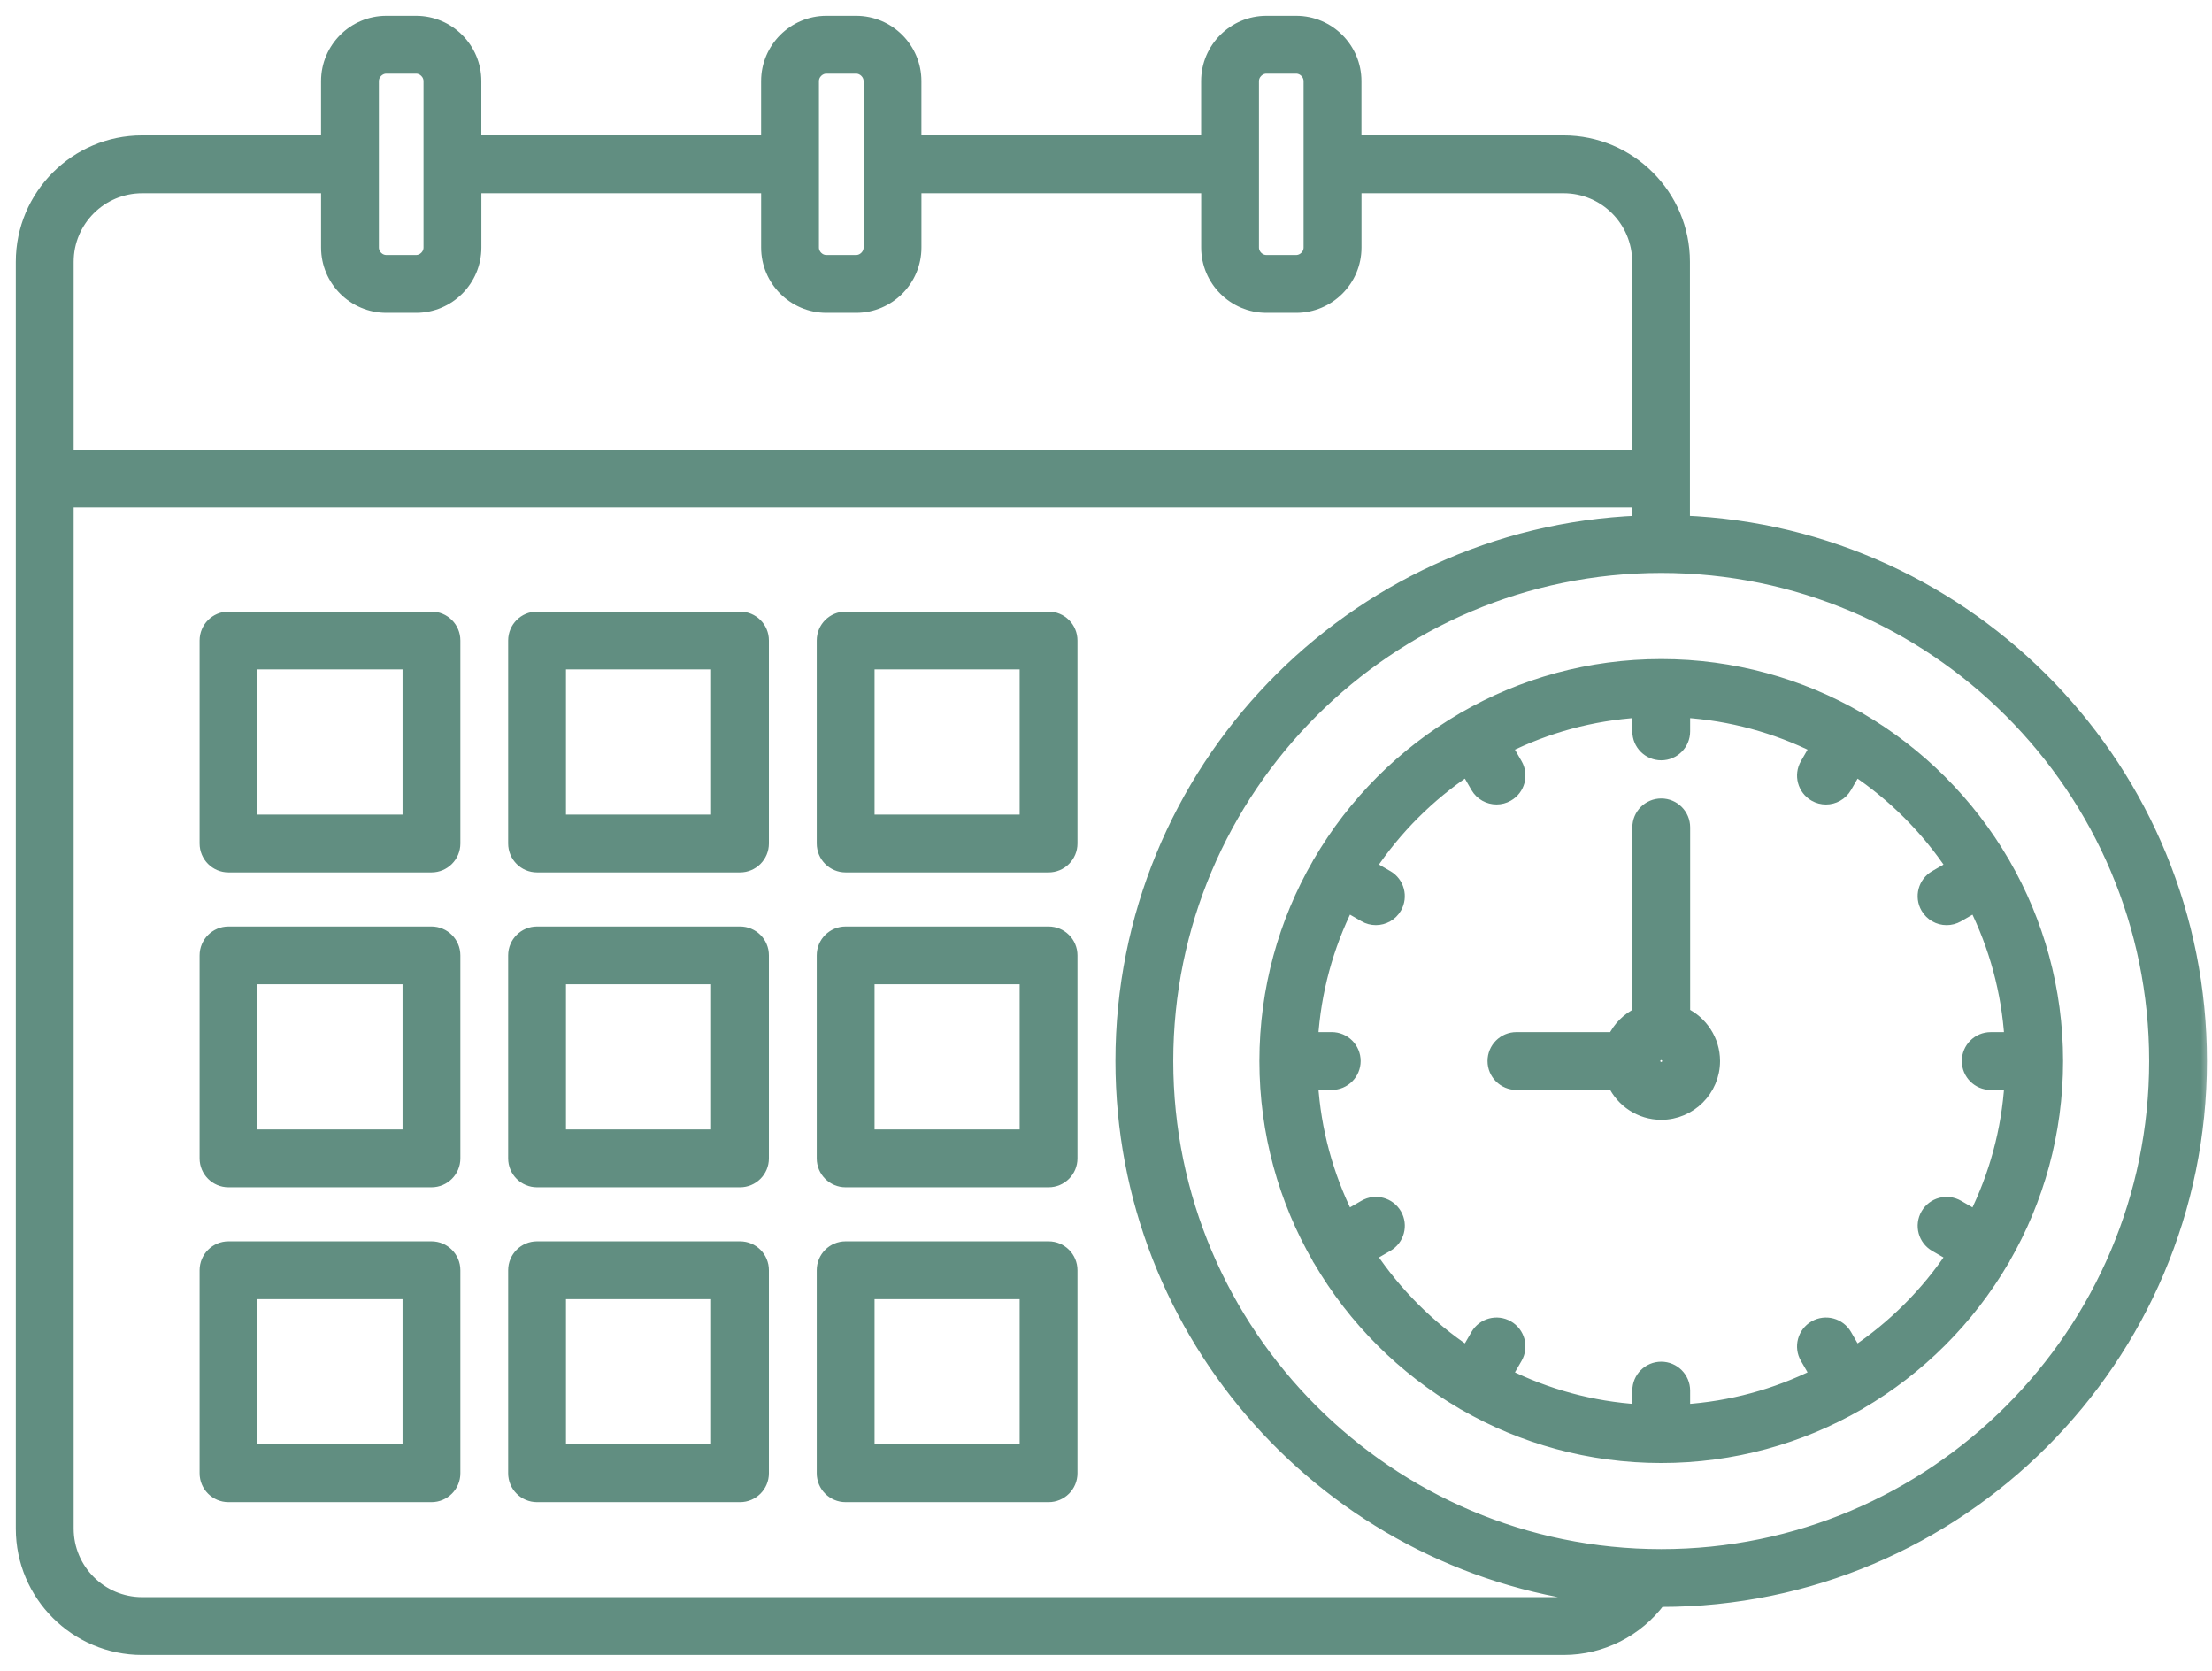 <svg width="98" height="74" viewBox="0 0 98 74" fill="none" xmlns="http://www.w3.org/2000/svg">
<mask id="path-1-outside-1_1348_7565" maskUnits="userSpaceOnUse" x="0" y="0" width="98" height="74" fill="black">
<rect fill="white" width="98" height="74"/>
<path d="M74.57 23.134V11.595C74.57 8.675 72.194 6.297 69.273 6.297H60.017V3.592C60.017 2.163 58.853 1 57.424 1H56.107C54.678 1 53.515 2.163 53.515 3.592V6.297H40.522V3.592C40.522 2.163 39.358 1 37.929 1H36.612C35.183 1 34.02 2.163 34.02 3.592V6.297H21.025V3.592C21.025 2.163 19.862 1 18.433 1H17.116C15.687 1 14.524 2.163 14.524 3.592V6.297H6.297C3.376 6.297 1 8.674 1 11.595V67.704C1 70.624 3.376 73 6.297 73H69.273C70.958 73 72.517 72.2 73.509 70.871C73.539 70.871 73.567 70.872 73.597 70.872C86.765 70.872 97.477 60.16 97.477 46.992C97.478 34.151 87.289 23.646 74.57 23.134ZM55.477 3.594C55.477 3.253 55.766 2.963 56.107 2.963H57.424C57.765 2.963 58.054 3.253 58.054 3.594V10.964C58.054 11.306 57.765 11.595 57.424 11.595H56.107C55.766 11.595 55.477 11.306 55.477 10.964V3.594ZM35.982 3.594C35.982 3.253 36.271 2.963 36.612 2.963H37.929C38.27 2.963 38.56 3.253 38.56 3.594V10.964C38.56 11.306 38.27 11.595 37.929 11.595H36.612C36.271 11.595 35.982 11.306 35.982 10.964V3.594ZM16.486 3.594C16.486 3.253 16.775 2.963 17.116 2.963H18.433C18.774 2.963 19.063 3.253 19.063 3.594V10.964C19.063 11.306 18.774 11.595 18.433 11.595H17.116C16.775 11.595 16.486 11.306 16.486 10.964V3.594ZM6.299 8.259H14.525V10.964C14.525 12.394 15.688 13.557 17.117 13.557H18.434C19.863 13.557 21.027 12.394 21.027 10.964V8.259H34.021V10.964C34.021 12.394 35.184 13.557 36.614 13.557H37.93C39.359 13.557 40.523 12.394 40.523 10.964V8.259H53.517V10.964C53.517 12.394 54.681 13.557 56.11 13.557H57.426C58.856 13.557 60.019 12.394 60.019 10.964V8.259H69.275C71.115 8.259 72.611 9.755 72.611 11.595V20.213H2.963V11.595C2.963 9.755 4.459 8.259 6.299 8.259ZM69.273 71.038H6.299C4.46 71.038 2.963 69.542 2.963 67.703V22.175H72.608V23.136C59.899 23.656 49.718 34.157 49.718 46.993C49.718 59.191 58.91 69.279 70.73 70.701C70.284 70.918 69.788 71.038 69.273 71.038ZM73.598 68.912C61.512 68.912 51.68 59.079 51.68 46.993C51.68 34.908 61.512 25.075 73.598 25.075C85.684 25.075 95.516 34.908 95.516 46.993C95.516 59.079 85.684 68.912 73.598 68.912ZM88.771 55.713C90.254 53.144 91.102 50.166 91.102 46.993C91.102 43.821 90.252 40.843 88.771 38.274C88.766 38.264 88.763 38.253 88.756 38.242C88.749 38.23 88.739 38.22 88.732 38.207C87.202 35.584 85.01 33.391 82.387 31.861C82.375 31.853 82.364 31.843 82.351 31.835C82.34 31.829 82.329 31.827 82.318 31.821C79.749 30.34 76.772 29.49 73.6 29.49C70.427 29.49 67.449 30.338 64.88 31.821C64.869 31.827 64.858 31.829 64.848 31.835C64.834 31.843 64.824 31.853 64.812 31.861C62.187 33.391 59.995 35.584 58.466 38.209C58.459 38.221 58.449 38.231 58.441 38.243C58.435 38.253 58.433 38.264 58.428 38.274C56.946 40.843 56.096 43.821 56.096 46.995C56.096 50.168 56.946 53.147 58.428 55.715C58.433 55.725 58.437 55.736 58.441 55.746C58.453 55.766 58.466 55.783 58.479 55.802C60.008 58.417 62.195 60.602 64.812 62.128C64.824 62.136 64.834 62.147 64.848 62.154C64.863 62.163 64.879 62.169 64.895 62.176C67.46 63.654 70.433 64.498 73.601 64.498C76.767 64.498 79.74 63.652 82.305 62.176C82.322 62.169 82.336 62.163 82.353 62.153C82.366 62.145 82.376 62.134 82.388 62.127C85.004 60.601 87.191 58.417 88.721 55.803C88.733 55.785 88.747 55.766 88.759 55.746C88.763 55.734 88.766 55.723 88.771 55.713ZM82.2 59.929L81.747 59.144C81.476 58.674 80.876 58.514 80.407 58.785C79.937 59.056 79.776 59.656 80.048 60.125L80.502 60.912C78.697 61.81 76.695 62.368 74.579 62.5V61.59C74.579 61.049 74.14 60.61 73.598 60.61C73.057 60.61 72.618 61.049 72.618 61.59V62.5C70.501 62.368 68.5 61.81 66.696 60.912L67.15 60.125C67.421 59.656 67.26 59.056 66.791 58.785C66.323 58.514 65.722 58.675 65.451 59.144L64.998 59.929C63.283 58.784 61.807 57.309 60.663 55.594L61.448 55.141C61.917 54.87 62.079 54.27 61.807 53.8C61.536 53.332 60.936 53.171 60.467 53.442L59.68 53.896C58.782 52.091 58.224 50.089 58.092 47.973H59.002C59.543 47.973 59.982 47.534 59.982 46.992C59.982 46.451 59.543 46.012 59.002 46.012H58.092C58.224 43.895 58.782 41.894 59.68 40.089L60.467 40.543C60.621 40.632 60.789 40.674 60.956 40.674C61.295 40.674 61.625 40.498 61.807 40.183C62.077 39.713 61.917 39.113 61.448 38.843L60.663 38.389C61.808 36.674 63.283 35.198 64.998 34.055L65.451 34.84C65.633 35.155 65.963 35.33 66.302 35.33C66.469 35.33 66.637 35.288 66.791 35.199C67.261 34.929 67.422 34.329 67.15 33.859L66.696 33.073C68.501 32.174 70.503 31.617 72.618 31.484V32.394C72.618 32.936 73.057 33.375 73.598 33.375C74.14 33.375 74.579 32.936 74.579 32.394V31.484C76.695 31.617 78.697 32.174 80.502 33.073L80.048 33.861C79.777 34.33 79.938 34.93 80.407 35.201C80.561 35.29 80.729 35.332 80.896 35.332C81.235 35.332 81.565 35.156 81.747 34.841L82.2 34.056C83.915 35.201 85.391 36.675 86.535 38.39L85.75 38.844C85.281 39.115 85.119 39.714 85.391 40.184C85.573 40.498 85.903 40.675 86.242 40.675C86.409 40.675 86.577 40.633 86.731 40.544L87.518 40.09C88.416 41.895 88.974 43.897 89.106 46.013H88.196C87.655 46.013 87.216 46.452 87.216 46.993C87.216 47.535 87.655 47.974 88.196 47.974H89.106C88.974 50.09 88.416 52.092 87.518 53.897L86.731 53.443C86.262 53.172 85.662 53.333 85.391 53.802C85.121 54.272 85.281 54.871 85.75 55.142L86.535 55.596C85.391 57.309 83.915 58.785 82.2 59.929ZM74.58 44.91V36.646C74.58 36.104 74.141 35.665 73.6 35.665C73.058 35.665 72.619 36.104 72.619 36.646V44.91C72.137 45.139 71.746 45.529 71.518 46.012H67.183C66.642 46.012 66.203 46.451 66.203 46.992C66.203 47.534 66.642 47.973 67.183 47.973H71.518C71.887 48.754 72.68 49.297 73.6 49.297C74.871 49.297 75.904 48.263 75.904 46.992C75.903 46.074 75.36 45.28 74.58 44.91ZM73.598 47.336C73.413 47.336 73.256 47.179 73.256 46.993C73.256 46.808 73.413 46.651 73.598 46.651C73.784 46.651 73.941 46.808 73.941 46.993C73.941 47.179 73.784 47.336 73.598 47.336ZM19.115 27.387H10.124C9.582 27.387 9.143 27.826 9.143 28.368V37.359C9.143 37.901 9.582 38.34 10.124 38.34H19.115C19.657 38.34 20.096 37.901 20.096 37.359V28.368C20.096 27.826 19.657 27.387 19.115 27.387ZM18.134 36.379H11.104V29.349H18.134V36.379ZM19.115 41.334H10.124C9.582 41.334 9.143 41.773 9.143 42.314V51.306C9.143 51.847 9.582 52.286 10.124 52.286H19.115C19.657 52.286 20.096 51.847 20.096 51.306V42.314C20.096 41.773 19.657 41.334 19.115 41.334ZM18.134 50.324H11.104V43.294H18.134V50.324ZM19.115 55.279H10.124C9.582 55.279 9.143 55.718 9.143 56.26V65.251C9.143 65.792 9.582 66.231 10.124 66.231H19.115C19.657 66.231 20.096 65.792 20.096 65.251V56.26C20.096 55.718 19.657 55.279 19.115 55.279ZM18.134 64.271H11.104V57.241H18.134V64.271ZM32.785 27.387H23.793C23.252 27.387 22.813 27.826 22.813 28.368V37.359C22.813 37.901 23.252 38.34 23.793 38.34H32.785C33.326 38.34 33.765 37.901 33.765 37.359V28.368C33.767 27.826 33.328 27.387 32.785 27.387ZM31.805 36.379H24.775V29.349H31.805V36.379ZM32.785 41.334H23.793C23.252 41.334 22.813 41.773 22.813 42.314V51.306C22.813 51.847 23.252 52.286 23.793 52.286H32.785C33.326 52.286 33.765 51.847 33.765 51.306V42.314C33.767 41.773 33.328 41.334 32.785 41.334ZM31.805 50.324H24.775V43.294H31.805V50.324ZM32.785 55.279H23.793C23.252 55.279 22.813 55.718 22.813 56.26V65.251C22.813 65.792 23.252 66.231 23.793 66.231H32.785C33.326 66.231 33.765 65.792 33.765 65.251V56.26C33.767 55.718 33.328 55.279 32.785 55.279ZM31.805 64.271H24.775V57.241H31.805V64.271ZM46.456 27.387H37.464C36.923 27.387 36.484 27.826 36.484 28.368V37.359C36.484 37.901 36.923 38.34 37.464 38.34H46.456C46.997 38.34 47.436 37.901 47.436 37.359V28.368C47.437 27.826 46.997 27.387 46.456 27.387ZM45.475 36.379H38.446V29.349H45.475V36.379ZM46.456 41.334H37.464C36.923 41.334 36.484 41.773 36.484 42.314V51.306C36.484 51.847 36.923 52.286 37.464 52.286H46.456C46.997 52.286 47.436 51.847 47.436 51.306V42.314C47.437 41.773 46.997 41.334 46.456 41.334ZM45.475 50.324H38.446V43.294H45.475V50.324ZM46.456 55.279H37.464C36.923 55.279 36.484 55.718 36.484 56.26V65.251C36.484 65.792 36.923 66.231 37.464 66.231H46.456C46.997 66.231 47.436 65.792 47.436 65.251V56.26C47.437 55.718 46.997 55.279 46.456 55.279ZM45.475 64.271H38.446V57.241H45.475V64.271Z"/>
</mask>
<path d="M74.57 23.134V11.595C74.57 8.675 72.194 6.297 69.273 6.297H60.017V3.592C60.017 2.163 58.853 1 57.424 1H56.107C54.678 1 53.515 2.163 53.515 3.592V6.297H40.522V3.592C40.522 2.163 39.358 1 37.929 1H36.612C35.183 1 34.02 2.163 34.02 3.592V6.297H21.025V3.592C21.025 2.163 19.862 1 18.433 1H17.116C15.687 1 14.524 2.163 14.524 3.592V6.297H6.297C3.376 6.297 1 8.674 1 11.595V67.704C1 70.624 3.376 73 6.297 73H69.273C70.958 73 72.517 72.2 73.509 70.871C73.539 70.871 73.567 70.872 73.597 70.872C86.765 70.872 97.477 60.16 97.477 46.992C97.478 34.151 87.289 23.646 74.57 23.134ZM55.477 3.594C55.477 3.253 55.766 2.963 56.107 2.963H57.424C57.765 2.963 58.054 3.253 58.054 3.594V10.964C58.054 11.306 57.765 11.595 57.424 11.595H56.107C55.766 11.595 55.477 11.306 55.477 10.964V3.594ZM35.982 3.594C35.982 3.253 36.271 2.963 36.612 2.963H37.929C38.27 2.963 38.56 3.253 38.56 3.594V10.964C38.56 11.306 38.27 11.595 37.929 11.595H36.612C36.271 11.595 35.982 11.306 35.982 10.964V3.594ZM16.486 3.594C16.486 3.253 16.775 2.963 17.116 2.963H18.433C18.774 2.963 19.063 3.253 19.063 3.594V10.964C19.063 11.306 18.774 11.595 18.433 11.595H17.116C16.775 11.595 16.486 11.306 16.486 10.964V3.594ZM6.299 8.259H14.525V10.964C14.525 12.394 15.688 13.557 17.117 13.557H18.434C19.863 13.557 21.027 12.394 21.027 10.964V8.259H34.021V10.964C34.021 12.394 35.184 13.557 36.614 13.557H37.93C39.359 13.557 40.523 12.394 40.523 10.964V8.259H53.517V10.964C53.517 12.394 54.681 13.557 56.11 13.557H57.426C58.856 13.557 60.019 12.394 60.019 10.964V8.259H69.275C71.115 8.259 72.611 9.755 72.611 11.595V20.213H2.963V11.595C2.963 9.755 4.459 8.259 6.299 8.259ZM69.273 71.038H6.299C4.46 71.038 2.963 69.542 2.963 67.703V22.175H72.608V23.136C59.899 23.656 49.718 34.157 49.718 46.993C49.718 59.191 58.91 69.279 70.73 70.701C70.284 70.918 69.788 71.038 69.273 71.038ZM73.598 68.912C61.512 68.912 51.68 59.079 51.68 46.993C51.68 34.908 61.512 25.075 73.598 25.075C85.684 25.075 95.516 34.908 95.516 46.993C95.516 59.079 85.684 68.912 73.598 68.912ZM88.771 55.713C90.254 53.144 91.102 50.166 91.102 46.993C91.102 43.821 90.252 40.843 88.771 38.274C88.766 38.264 88.763 38.253 88.756 38.242C88.749 38.23 88.739 38.22 88.732 38.207C87.202 35.584 85.01 33.391 82.387 31.861C82.375 31.853 82.364 31.843 82.351 31.835C82.34 31.829 82.329 31.827 82.318 31.821C79.749 30.34 76.772 29.49 73.6 29.49C70.427 29.49 67.449 30.338 64.88 31.821C64.869 31.827 64.858 31.829 64.848 31.835C64.834 31.843 64.824 31.853 64.812 31.861C62.187 33.391 59.995 35.584 58.466 38.209C58.459 38.221 58.449 38.231 58.441 38.243C58.435 38.253 58.433 38.264 58.428 38.274C56.946 40.843 56.096 43.821 56.096 46.995C56.096 50.168 56.946 53.147 58.428 55.715C58.433 55.725 58.437 55.736 58.441 55.746C58.453 55.766 58.466 55.783 58.479 55.802C60.008 58.417 62.195 60.602 64.812 62.128C64.824 62.136 64.834 62.147 64.848 62.154C64.863 62.163 64.879 62.169 64.895 62.176C67.46 63.654 70.433 64.498 73.601 64.498C76.767 64.498 79.74 63.652 82.305 62.176C82.322 62.169 82.336 62.163 82.353 62.153C82.366 62.145 82.376 62.134 82.388 62.127C85.004 60.601 87.191 58.417 88.721 55.803C88.733 55.785 88.747 55.766 88.759 55.746C88.763 55.734 88.766 55.723 88.771 55.713ZM82.2 59.929L81.747 59.144C81.476 58.674 80.876 58.514 80.407 58.785C79.937 59.056 79.776 59.656 80.048 60.125L80.502 60.912C78.697 61.81 76.695 62.368 74.579 62.5V61.59C74.579 61.049 74.14 60.61 73.598 60.61C73.057 60.61 72.618 61.049 72.618 61.59V62.5C70.501 62.368 68.5 61.81 66.696 60.912L67.15 60.125C67.421 59.656 67.26 59.056 66.791 58.785C66.323 58.514 65.722 58.675 65.451 59.144L64.998 59.929C63.283 58.784 61.807 57.309 60.663 55.594L61.448 55.141C61.917 54.87 62.079 54.27 61.807 53.8C61.536 53.332 60.936 53.171 60.467 53.442L59.68 53.896C58.782 52.091 58.224 50.089 58.092 47.973H59.002C59.543 47.973 59.982 47.534 59.982 46.992C59.982 46.451 59.543 46.012 59.002 46.012H58.092C58.224 43.895 58.782 41.894 59.68 40.089L60.467 40.543C60.621 40.632 60.789 40.674 60.956 40.674C61.295 40.674 61.625 40.498 61.807 40.183C62.077 39.713 61.917 39.113 61.448 38.843L60.663 38.389C61.808 36.674 63.283 35.198 64.998 34.055L65.451 34.84C65.633 35.155 65.963 35.33 66.302 35.33C66.469 35.33 66.637 35.288 66.791 35.199C67.261 34.929 67.422 34.329 67.15 33.859L66.696 33.073C68.501 32.174 70.503 31.617 72.618 31.484V32.394C72.618 32.936 73.057 33.375 73.598 33.375C74.14 33.375 74.579 32.936 74.579 32.394V31.484C76.695 31.617 78.697 32.174 80.502 33.073L80.048 33.861C79.777 34.33 79.938 34.93 80.407 35.201C80.561 35.29 80.729 35.332 80.896 35.332C81.235 35.332 81.565 35.156 81.747 34.841L82.2 34.056C83.915 35.201 85.391 36.675 86.535 38.39L85.75 38.844C85.281 39.115 85.119 39.714 85.391 40.184C85.573 40.498 85.903 40.675 86.242 40.675C86.409 40.675 86.577 40.633 86.731 40.544L87.518 40.09C88.416 41.895 88.974 43.897 89.106 46.013H88.196C87.655 46.013 87.216 46.452 87.216 46.993C87.216 47.535 87.655 47.974 88.196 47.974H89.106C88.974 50.09 88.416 52.092 87.518 53.897L86.731 53.443C86.262 53.172 85.662 53.333 85.391 53.802C85.121 54.272 85.281 54.871 85.75 55.142L86.535 55.596C85.391 57.309 83.915 58.785 82.2 59.929ZM74.58 44.91V36.646C74.58 36.104 74.141 35.665 73.6 35.665C73.058 35.665 72.619 36.104 72.619 36.646V44.91C72.137 45.139 71.746 45.529 71.518 46.012H67.183C66.642 46.012 66.203 46.451 66.203 46.992C66.203 47.534 66.642 47.973 67.183 47.973H71.518C71.887 48.754 72.68 49.297 73.6 49.297C74.871 49.297 75.904 48.263 75.904 46.992C75.903 46.074 75.36 45.28 74.58 44.91ZM73.598 47.336C73.413 47.336 73.256 47.179 73.256 46.993C73.256 46.808 73.413 46.651 73.598 46.651C73.784 46.651 73.941 46.808 73.941 46.993C73.941 47.179 73.784 47.336 73.598 47.336ZM19.115 27.387H10.124C9.582 27.387 9.143 27.826 9.143 28.368V37.359C9.143 37.901 9.582 38.34 10.124 38.34H19.115C19.657 38.34 20.096 37.901 20.096 37.359V28.368C20.096 27.826 19.657 27.387 19.115 27.387ZM18.134 36.379H11.104V29.349H18.134V36.379ZM19.115 41.334H10.124C9.582 41.334 9.143 41.773 9.143 42.314V51.306C9.143 51.847 9.582 52.286 10.124 52.286H19.115C19.657 52.286 20.096 51.847 20.096 51.306V42.314C20.096 41.773 19.657 41.334 19.115 41.334ZM18.134 50.324H11.104V43.294H18.134V50.324ZM19.115 55.279H10.124C9.582 55.279 9.143 55.718 9.143 56.26V65.251C9.143 65.792 9.582 66.231 10.124 66.231H19.115C19.657 66.231 20.096 65.792 20.096 65.251V56.26C20.096 55.718 19.657 55.279 19.115 55.279ZM18.134 64.271H11.104V57.241H18.134V64.271ZM32.785 27.387H23.793C23.252 27.387 22.813 27.826 22.813 28.368V37.359C22.813 37.901 23.252 38.34 23.793 38.34H32.785C33.326 38.34 33.765 37.901 33.765 37.359V28.368C33.767 27.826 33.328 27.387 32.785 27.387ZM31.805 36.379H24.775V29.349H31.805V36.379ZM32.785 41.334H23.793C23.252 41.334 22.813 41.773 22.813 42.314V51.306C22.813 51.847 23.252 52.286 23.793 52.286H32.785C33.326 52.286 33.765 51.847 33.765 51.306V42.314C33.767 41.773 33.328 41.334 32.785 41.334ZM31.805 50.324H24.775V43.294H31.805V50.324ZM32.785 55.279H23.793C23.252 55.279 22.813 55.718 22.813 56.26V65.251C22.813 65.792 23.252 66.231 23.793 66.231H32.785C33.326 66.231 33.765 65.792 33.765 65.251V56.26C33.767 55.718 33.328 55.279 32.785 55.279ZM31.805 64.271H24.775V57.241H31.805V64.271ZM46.456 27.387H37.464C36.923 27.387 36.484 27.826 36.484 28.368V37.359C36.484 37.901 36.923 38.34 37.464 38.34H46.456C46.997 38.34 47.436 37.901 47.436 37.359V28.368C47.437 27.826 46.997 27.387 46.456 27.387ZM45.475 36.379H38.446V29.349H45.475V36.379ZM46.456 41.334H37.464C36.923 41.334 36.484 41.773 36.484 42.314V51.306C36.484 51.847 36.923 52.286 37.464 52.286H46.456C46.997 52.286 47.436 51.847 47.436 51.306V42.314C47.437 41.773 46.997 41.334 46.456 41.334ZM45.475 50.324H38.446V43.294H45.475V50.324ZM46.456 55.279H37.464C36.923 55.279 36.484 55.718 36.484 56.26V65.251C36.484 65.792 36.923 66.231 37.464 66.231H46.456C46.997 66.231 47.436 65.792 47.436 65.251V56.26C47.437 55.718 46.997 55.279 46.456 55.279ZM45.475 64.271H38.446V57.241H45.475V64.271Z" fill="#618E81"/>
<path d="M74.57 23.134V11.595C74.57 8.675 72.194 6.297 69.273 6.297H60.017V3.592C60.017 2.163 58.853 1 57.424 1H56.107C54.678 1 53.515 2.163 53.515 3.592V6.297H40.522V3.592C40.522 2.163 39.358 1 37.929 1H36.612C35.183 1 34.02 2.163 34.02 3.592V6.297H21.025V3.592C21.025 2.163 19.862 1 18.433 1H17.116C15.687 1 14.524 2.163 14.524 3.592V6.297H6.297C3.376 6.297 1 8.674 1 11.595V67.704C1 70.624 3.376 73 6.297 73H69.273C70.958 73 72.517 72.2 73.509 70.871C73.539 70.871 73.567 70.872 73.597 70.872C86.765 70.872 97.477 60.16 97.477 46.992C97.478 34.151 87.289 23.646 74.57 23.134ZM55.477 3.594C55.477 3.253 55.766 2.963 56.107 2.963H57.424C57.765 2.963 58.054 3.253 58.054 3.594V10.964C58.054 11.306 57.765 11.595 57.424 11.595H56.107C55.766 11.595 55.477 11.306 55.477 10.964V3.594ZM35.982 3.594C35.982 3.253 36.271 2.963 36.612 2.963H37.929C38.27 2.963 38.56 3.253 38.56 3.594V10.964C38.56 11.306 38.27 11.595 37.929 11.595H36.612C36.271 11.595 35.982 11.306 35.982 10.964V3.594ZM16.486 3.594C16.486 3.253 16.775 2.963 17.116 2.963H18.433C18.774 2.963 19.063 3.253 19.063 3.594V10.964C19.063 11.306 18.774 11.595 18.433 11.595H17.116C16.775 11.595 16.486 11.306 16.486 10.964V3.594ZM6.299 8.259H14.525V10.964C14.525 12.394 15.688 13.557 17.117 13.557H18.434C19.863 13.557 21.027 12.394 21.027 10.964V8.259H34.021V10.964C34.021 12.394 35.184 13.557 36.614 13.557H37.93C39.359 13.557 40.523 12.394 40.523 10.964V8.259H53.517V10.964C53.517 12.394 54.681 13.557 56.11 13.557H57.426C58.856 13.557 60.019 12.394 60.019 10.964V8.259H69.275C71.115 8.259 72.611 9.755 72.611 11.595V20.213H2.963V11.595C2.963 9.755 4.459 8.259 6.299 8.259ZM69.273 71.038H6.299C4.46 71.038 2.963 69.542 2.963 67.703V22.175H72.608V23.136C59.899 23.656 49.718 34.157 49.718 46.993C49.718 59.191 58.91 69.279 70.73 70.701C70.284 70.918 69.788 71.038 69.273 71.038ZM73.598 68.912C61.512 68.912 51.68 59.079 51.68 46.993C51.68 34.908 61.512 25.075 73.598 25.075C85.684 25.075 95.516 34.908 95.516 46.993C95.516 59.079 85.684 68.912 73.598 68.912ZM88.771 55.713C90.254 53.144 91.102 50.166 91.102 46.993C91.102 43.821 90.252 40.843 88.771 38.274C88.766 38.264 88.763 38.253 88.756 38.242C88.749 38.23 88.739 38.22 88.732 38.207C87.202 35.584 85.01 33.391 82.387 31.861C82.375 31.853 82.364 31.843 82.351 31.835C82.34 31.829 82.329 31.827 82.318 31.821C79.749 30.34 76.772 29.49 73.6 29.49C70.427 29.49 67.449 30.338 64.88 31.821C64.869 31.827 64.858 31.829 64.848 31.835C64.834 31.843 64.824 31.853 64.812 31.861C62.187 33.391 59.995 35.584 58.466 38.209C58.459 38.221 58.449 38.231 58.441 38.243C58.435 38.253 58.433 38.264 58.428 38.274C56.946 40.843 56.096 43.821 56.096 46.995C56.096 50.168 56.946 53.147 58.428 55.715C58.433 55.725 58.437 55.736 58.441 55.746C58.453 55.766 58.466 55.783 58.479 55.802C60.008 58.417 62.195 60.602 64.812 62.128C64.824 62.136 64.834 62.147 64.848 62.154C64.863 62.163 64.879 62.169 64.895 62.176C67.46 63.654 70.433 64.498 73.601 64.498C76.767 64.498 79.74 63.652 82.305 62.176C82.322 62.169 82.336 62.163 82.353 62.153C82.366 62.145 82.376 62.134 82.388 62.127C85.004 60.601 87.191 58.417 88.721 55.803C88.733 55.785 88.747 55.766 88.759 55.746C88.763 55.734 88.766 55.723 88.771 55.713ZM82.2 59.929L81.747 59.144C81.476 58.674 80.876 58.514 80.407 58.785C79.937 59.056 79.776 59.656 80.048 60.125L80.502 60.912C78.697 61.81 76.695 62.368 74.579 62.5V61.59C74.579 61.049 74.14 60.61 73.598 60.61C73.057 60.61 72.618 61.049 72.618 61.59V62.5C70.501 62.368 68.5 61.81 66.696 60.912L67.15 60.125C67.421 59.656 67.26 59.056 66.791 58.785C66.323 58.514 65.722 58.675 65.451 59.144L64.998 59.929C63.283 58.784 61.807 57.309 60.663 55.594L61.448 55.141C61.917 54.87 62.079 54.27 61.807 53.8C61.536 53.332 60.936 53.171 60.467 53.442L59.68 53.896C58.782 52.091 58.224 50.089 58.092 47.973H59.002C59.543 47.973 59.982 47.534 59.982 46.992C59.982 46.451 59.543 46.012 59.002 46.012H58.092C58.224 43.895 58.782 41.894 59.68 40.089L60.467 40.543C60.621 40.632 60.789 40.674 60.956 40.674C61.295 40.674 61.625 40.498 61.807 40.183C62.077 39.713 61.917 39.113 61.448 38.843L60.663 38.389C61.808 36.674 63.283 35.198 64.998 34.055L65.451 34.84C65.633 35.155 65.963 35.33 66.302 35.33C66.469 35.33 66.637 35.288 66.791 35.199C67.261 34.929 67.422 34.329 67.15 33.859L66.696 33.073C68.501 32.174 70.503 31.617 72.618 31.484V32.394C72.618 32.936 73.057 33.375 73.598 33.375C74.14 33.375 74.579 32.936 74.579 32.394V31.484C76.695 31.617 78.697 32.174 80.502 33.073L80.048 33.861C79.777 34.33 79.938 34.93 80.407 35.201C80.561 35.29 80.729 35.332 80.896 35.332C81.235 35.332 81.565 35.156 81.747 34.841L82.2 34.056C83.915 35.201 85.391 36.675 86.535 38.39L85.75 38.844C85.281 39.115 85.119 39.714 85.391 40.184C85.573 40.498 85.903 40.675 86.242 40.675C86.409 40.675 86.577 40.633 86.731 40.544L87.518 40.09C88.416 41.895 88.974 43.897 89.106 46.013H88.196C87.655 46.013 87.216 46.452 87.216 46.993C87.216 47.535 87.655 47.974 88.196 47.974H89.106C88.974 50.09 88.416 52.092 87.518 53.897L86.731 53.443C86.262 53.172 85.662 53.333 85.391 53.802C85.121 54.272 85.281 54.871 85.75 55.142L86.535 55.596C85.391 57.309 83.915 58.785 82.2 59.929ZM74.58 44.91V36.646C74.58 36.104 74.141 35.665 73.6 35.665C73.058 35.665 72.619 36.104 72.619 36.646V44.91C72.137 45.139 71.746 45.529 71.518 46.012H67.183C66.642 46.012 66.203 46.451 66.203 46.992C66.203 47.534 66.642 47.973 67.183 47.973H71.518C71.887 48.754 72.68 49.297 73.6 49.297C74.871 49.297 75.904 48.263 75.904 46.992C75.903 46.074 75.36 45.28 74.58 44.91ZM73.598 47.336C73.413 47.336 73.256 47.179 73.256 46.993C73.256 46.808 73.413 46.651 73.598 46.651C73.784 46.651 73.941 46.808 73.941 46.993C73.941 47.179 73.784 47.336 73.598 47.336ZM19.115 27.387H10.124C9.582 27.387 9.143 27.826 9.143 28.368V37.359C9.143 37.901 9.582 38.34 10.124 38.34H19.115C19.657 38.34 20.096 37.901 20.096 37.359V28.368C20.096 27.826 19.657 27.387 19.115 27.387ZM18.134 36.379H11.104V29.349H18.134V36.379ZM19.115 41.334H10.124C9.582 41.334 9.143 41.773 9.143 42.314V51.306C9.143 51.847 9.582 52.286 10.124 52.286H19.115C19.657 52.286 20.096 51.847 20.096 51.306V42.314C20.096 41.773 19.657 41.334 19.115 41.334ZM18.134 50.324H11.104V43.294H18.134V50.324ZM19.115 55.279H10.124C9.582 55.279 9.143 55.718 9.143 56.26V65.251C9.143 65.792 9.582 66.231 10.124 66.231H19.115C19.657 66.231 20.096 65.792 20.096 65.251V56.26C20.096 55.718 19.657 55.279 19.115 55.279ZM18.134 64.271H11.104V57.241H18.134V64.271ZM32.785 27.387H23.793C23.252 27.387 22.813 27.826 22.813 28.368V37.359C22.813 37.901 23.252 38.34 23.793 38.34H32.785C33.326 38.34 33.765 37.901 33.765 37.359V28.368C33.767 27.826 33.328 27.387 32.785 27.387ZM31.805 36.379H24.775V29.349H31.805V36.379ZM32.785 41.334H23.793C23.252 41.334 22.813 41.773 22.813 42.314V51.306C22.813 51.847 23.252 52.286 23.793 52.286H32.785C33.326 52.286 33.765 51.847 33.765 51.306V42.314C33.767 41.773 33.328 41.334 32.785 41.334ZM31.805 50.324H24.775V43.294H31.805V50.324ZM32.785 55.279H23.793C23.252 55.279 22.813 55.718 22.813 56.26V65.251C22.813 65.792 23.252 66.231 23.793 66.231H32.785C33.326 66.231 33.765 65.792 33.765 65.251V56.26C33.767 55.718 33.328 55.279 32.785 55.279ZM31.805 64.271H24.775V57.241H31.805V64.271ZM46.456 27.387H37.464C36.923 27.387 36.484 27.826 36.484 28.368V37.359C36.484 37.901 36.923 38.34 37.464 38.34H46.456C46.997 38.34 47.436 37.901 47.436 37.359V28.368C47.437 27.826 46.997 27.387 46.456 27.387ZM45.475 36.379H38.446V29.349H45.475V36.379ZM46.456 41.334H37.464C36.923 41.334 36.484 41.773 36.484 42.314V51.306C36.484 51.847 36.923 52.286 37.464 52.286H46.456C46.997 52.286 47.436 51.847 47.436 51.306V42.314C47.437 41.773 46.997 41.334 46.456 41.334ZM45.475 50.324H38.446V43.294H45.475V50.324ZM46.456 55.279H37.464C36.923 55.279 36.484 55.718 36.484 56.26V65.251C36.484 65.792 36.923 66.231 37.464 66.231H46.456C46.997 66.231 47.436 65.792 47.436 65.251V56.26C47.437 55.718 46.997 55.279 46.456 55.279ZM45.475 64.271H38.446V57.241H45.475V64.271Z" stroke="#618E81" stroke-width="0.6" mask="url(#path-1-outside-1_1348_7565)"/>
</svg>
